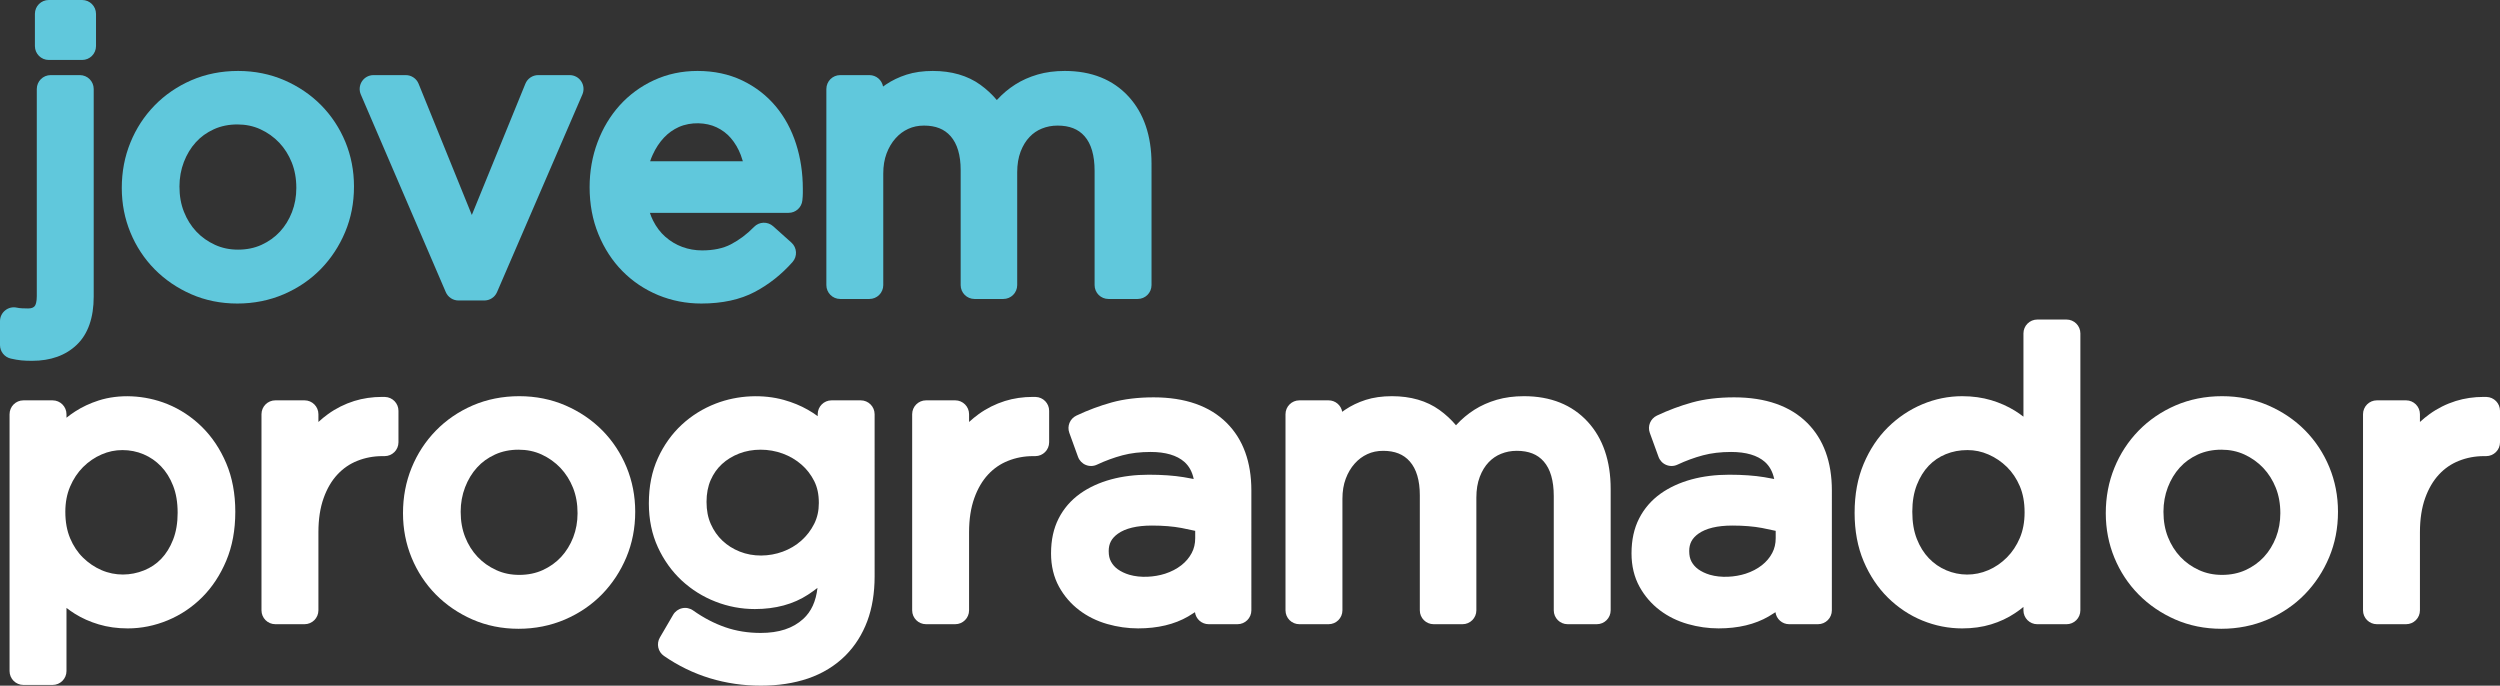 <?xml version="1.0" encoding="utf-8"?>
<!-- Generator: Adobe Illustrator 16.0.0, SVG Export Plug-In . SVG Version: 6.00 Build 0)  -->
<!DOCTYPE svg PUBLIC "-//W3C//DTD SVG 1.1//EN" "http://www.w3.org/Graphics/SVG/1.1/DTD/svg11.dtd">
<svg version="1.1" id="Layer_1" xmlns="http://www.w3.org/2000/svg" xmlns:xlink="http://www.w3.org/1999/xlink" x="0px" y="0px"
	 width="400.845px" height="109.939px" viewBox="0 0 400.845 109.939" enable-background="new 0 0 400.845 109.939"
	 xml:space="preserve">
<rect x="0" y="0" width="400.845" height="109.939" fill="#333333" stroke="none"/>
<path fill="#60C8DC" d="M13.172,0H7.818C6.591,0,5.597,0.994,5.597,2.221v5.172c0,1.223,0.994,2.221,2.222,2.221h5.354
	c1.225,0,2.221-0.998,2.221-2.221V2.221C15.393,0.994,14.396,0,13.172,0z"/>
<path fill="#60C8DC" d="M12.806,12.043H8.119c-1.226,0-2.219,0.998-2.219,2.223V47.48c0,0.936-0.184,1.453-0.354,1.623
	c-0.174,0.176-0.43,0.354-1.015,0.354c-0.297,0-0.635-0.008-1.016-0.025c-0.306-0.018-0.582-0.051-0.813-0.104
	c-0.657-0.148-1.347,0.014-1.87,0.438C0.304,50.186,0,50.824,0,51.496v3.834c0,1.029,0.709,1.924,1.717,2.16
	c0.602,0.141,1.178,0.24,1.729,0.295c0.484,0.045,1.051,0.068,1.696,0.068c2.973,0,5.379-0.863,7.158-2.561
	c1.81-1.729,2.725-4.338,2.725-7.754V14.266C15.024,13.041,14.031,12.043,12.806,12.043z"/>
<path fill="#60C8DC" d="M51.495,16.873c-1.653-1.678-3.64-3.023-5.898-4.008c-2.28-0.986-4.775-1.49-7.424-1.49
	c-2.687,0-5.204,0.504-7.485,1.49c-2.265,0.986-4.253,2.348-5.908,4.049c-1.657,1.701-2.958,3.697-3.869,5.939
	c-0.917,2.248-1.385,4.656-1.385,7.291c0,2.518,0.468,4.918,1.388,7.143c0.914,2.221,2.218,4.201,3.876,5.883
	c1.654,1.676,3.626,3.021,5.862,4.002c2.26,0.992,4.751,1.496,7.401,1.496c2.642,0,5.146-0.502,7.445-1.488
	c2.288-0.986,4.289-2.348,5.948-4.051c1.648-1.695,2.957-3.688,3.893-5.924c0.943-2.252,1.418-4.668,1.418-7.307
	c0-2.51-0.463-4.912-1.382-7.143C54.455,20.533,53.151,18.555,51.495,16.873z M38.173,40.027c-1.354,0-2.562-0.252-3.699-0.77
	c-1.165-0.535-2.147-1.229-2.989-2.121c-0.836-0.887-1.505-1.949-1.984-3.16c-0.482-1.207-0.727-2.541-0.727-4.078
	c0-1.381,0.239-2.701,0.705-3.918c0.465-1.213,1.11-2.281,1.915-3.164c0.793-0.879,1.74-1.562,2.896-2.092
	c1.122-0.512,2.388-0.771,3.763-0.771c1.35,0,2.56,0.252,3.696,0.771c1.156,0.529,2.171,1.256,3.021,2.15
	c0.857,0.904,1.532,1.98,2.015,3.191c0.48,1.213,0.727,2.543,0.727,4.078c0,1.377-0.234,2.68-0.702,3.877
	c-0.461,1.189-1.113,2.246-1.932,3.131c-0.81,0.873-1.798,1.58-2.944,2.105C40.813,39.77,39.548,40.027,38.173,40.027z"/>
<path fill="#60C8DC" d="M91.339,12.043h-5.048c-0.902,0-1.715,0.549-2.054,1.385l-8.585,21.041L67.118,13.43
	c-0.338-0.838-1.153-1.387-2.058-1.387h-5.17c-0.748,0-1.444,0.375-1.856,1c-0.407,0.625-0.479,1.412-0.186,2.098l13.628,31.697
	c0.351,0.814,1.153,1.342,2.041,1.342h4.136c0.886,0,1.687-0.525,2.037-1.336L93.38,15.145c0.295-0.686,0.228-1.477-0.184-2.1
	C92.786,12.418,92.089,12.043,91.339,12.043z"/>
<path fill="#60C8DC" d="M124.373,17.037c-1.457-1.738-3.263-3.131-5.371-4.139c-2.117-1.012-4.524-1.523-7.158-1.523
	c-2.505,0-4.856,0.498-6.982,1.484c-2.108,0.969-3.956,2.322-5.494,4.023c-1.523,1.688-2.725,3.689-3.565,5.943
	c-0.841,2.244-1.266,4.666-1.266,7.193c0,2.719,0.473,5.254,1.411,7.535c0.936,2.289,2.235,4.281,3.85,5.916
	c1.623,1.648,3.549,2.939,5.719,3.844c2.169,0.896,4.502,1.354,6.935,1.354c3.354,0,6.24-0.629,8.584-1.871
	c2.25-1.191,4.282-2.801,6.034-4.779c0.812-0.912,0.729-2.311-0.179-3.125l-2.919-2.615c-0.885-0.793-2.246-0.752-3.075,0.107
	c-1.126,1.16-2.38,2.1-3.723,2.797c-1.231,0.643-2.781,0.967-4.601,0.967c-1.108,0-2.183-0.188-3.184-0.559
	c-0.995-0.369-1.905-0.916-2.712-1.625c-0.791-0.695-1.455-1.574-1.973-2.613c-0.193-0.381-0.36-0.791-0.499-1.225h22.238
	c1.134,0,2.086-0.854,2.206-1.984c0.05-0.455,0.076-0.848,0.076-1.176v-0.701c0-2.525-0.364-4.941-1.082-7.189
	C126.906,20.783,125.808,18.752,124.373,17.037z M104.649,24.822c0.479-1.061,1.093-1.988,1.814-2.756
	c0.692-0.734,1.474-1.291,2.388-1.703c1.941-0.863,4.372-0.74,6.025,0.041c0.921,0.434,1.676,1.006,2.304,1.736
	c0.664,0.771,1.199,1.682,1.591,2.703c0.126,0.332,0.238,0.668,0.336,1.01h-14.866C104.362,25.5,104.493,25.156,104.649,24.822z"/>
<path fill="#60C8DC" d="M170.731,11.375c-1.586,0-3.052,0.193-4.367,0.576c-1.319,0.387-2.52,0.922-3.58,1.598
	c-1.055,0.672-2.011,1.471-2.842,2.373c-0.04,0.041-0.076,0.082-0.112,0.119c-0.759-0.908-1.646-1.73-2.65-2.455
	c-2.039-1.465-4.604-2.211-7.619-2.211c-1.562,0-2.976,0.201-4.21,0.594c-1.216,0.391-2.326,0.924-3.3,1.58
	c-0.157,0.105-0.313,0.217-0.463,0.33c-0.185-1.047-1.095-1.836-2.188-1.836h-4.685c-1.225,0-2.218,0.998-2.218,2.223v31.447
	c0,1.23,0.993,2.223,2.218,2.223h4.685c1.228,0,2.221-0.992,2.221-2.223V27.811c0-1.191,0.18-2.266,0.528-3.197
	c0.349-0.934,0.83-1.752,1.436-2.43c0.591-0.666,1.257-1.164,2.036-1.52c0.767-0.355,1.598-0.527,2.538-0.527
	c1.862,0,3.258,0.557,4.263,1.699c1.069,1.219,1.609,3.043,1.609,5.426v18.451c0,1.23,0.996,2.223,2.221,2.223h4.622
	c1.229,0,2.222-0.992,2.222-2.223V27.627c0-1.258,0.187-2.377,0.552-3.33c0.36-0.934,0.836-1.715,1.424-2.33
	c0.572-0.605,1.224-1.047,1.986-1.355c0.793-0.32,1.616-0.475,2.516-0.475c1.904,0,3.317,0.557,4.325,1.705
	c1.067,1.213,1.607,3.078,1.607,5.545v18.326c0,1.23,0.993,2.223,2.221,2.223h4.685c1.225,0,2.221-0.992,2.221-2.223V26.25
	c0-4.49-1.242-8.119-3.689-10.781C178.446,12.754,175.008,11.375,170.731,11.375z"/>
<path fill="#FFFFFF" d="M32.383,68.453c-1.624-1.6-3.494-2.836-5.56-3.672c-3.678-1.486-7.789-1.607-11.006-0.57
	c-1.376,0.441-2.646,1.035-3.777,1.768c-0.48,0.309-0.939,0.643-1.381,0.998v-0.562c0-1.225-0.998-2.223-2.221-2.223H3.754
	c-1.228,0-2.221,0.998-2.221,2.223V107.6c0,1.225,0.993,2.221,2.221,2.221h4.685c1.223,0,2.221-0.996,2.221-2.221V97.473
	c0.431,0.334,0.882,0.646,1.345,0.938c1.134,0.711,2.424,1.285,3.822,1.701c1.421,0.428,2.985,0.645,4.655,0.645
	c2.188,0,4.348-0.438,6.418-1.299c2.065-0.857,3.924-2.102,5.523-3.701c1.598-1.598,2.894-3.564,3.854-5.85
	c0.966-2.295,1.452-4.898,1.452-7.859c0-2.879-0.486-5.494-1.455-7.77C35.314,72.014,34.003,70.051,32.383,68.453z M27.752,77.871
	c0.485,1.234,0.73,2.662,0.73,4.359c0,1.617-0.245,3.066-0.73,4.301c-0.479,1.221-1.118,2.254-1.902,3.072
	c-0.786,0.818-1.689,1.42-2.759,1.852c-2.145,0.863-4.595,0.92-6.811-0.039c-1.099-0.473-2.099-1.152-2.973-2.01
	c-0.859-0.842-1.552-1.885-2.065-3.105c-0.508-1.219-0.767-2.609-0.767-4.254c0-1.475,0.256-2.83,0.764-4.023
	c0.517-1.215,1.216-2.266,2.081-3.135c0.876-0.871,1.874-1.553,2.965-2.023c1.087-0.475,2.18-0.701,3.345-0.701
	c1.192,0,2.333,0.225,3.389,0.674c1.07,0.455,1.987,1.088,2.797,1.93C26.623,75.609,27.276,76.652,27.752,77.871z"/>
<path fill="#FFFFFF" d="M61.727,63.646l-0.468-0.006c-1.563,0-3.063,0.221-4.456,0.652c-1.525,0.48-2.943,1.189-4.224,2.115
	c-0.533,0.387-1.042,0.803-1.525,1.252v-1.246c0-1.225-0.997-2.223-2.222-2.223h-4.685c-1.229,0-2.221,0.998-2.221,2.223v31.447
	c0,1.23,0.992,2.223,2.221,2.223h4.685c1.225,0,2.222-0.992,2.222-2.223V85.332c0-2.084,0.28-3.93,0.842-5.484
	c0.54-1.512,1.282-2.775,2.209-3.768c0.92-0.984,1.96-1.699,3.186-2.188c1.251-0.502,2.601-0.758,4.012-0.758h0.365
	c1.228,0,2.221-0.992,2.221-2.217v-5.051C63.888,64.666,62.93,63.68,61.727,63.646z"/>
<path fill="#FFFFFF" d="M96.585,69.021c-1.657-1.676-3.642-3.023-5.9-4.006c-2.281-0.988-4.778-1.492-7.422-1.492
	c-2.687,0-5.205,0.504-7.488,1.492c-2.267,0.984-4.25,2.346-5.905,4.047c-1.657,1.703-2.958,3.699-3.873,5.941
	c-0.914,2.246-1.381,4.656-1.381,7.289c0,2.518,0.467,4.92,1.386,7.143c0.915,2.221,2.221,4.203,3.875,5.883
	c1.658,1.678,3.628,3.021,5.862,4.002c2.262,0.992,4.752,1.496,7.403,1.496c2.641,0,5.148-0.502,7.447-1.488
	c2.288-0.986,4.288-2.348,5.946-4.051c1.647-1.695,2.958-3.688,3.895-5.922c0.94-2.252,1.419-4.67,1.419-7.309
	c0-2.51-0.468-4.912-1.386-7.141C99.544,72.682,98.242,70.703,96.585,69.021z M83.263,92.176c-1.356,0-2.566-0.252-3.698-0.77
	c-1.17-0.535-2.146-1.229-2.992-2.121c-0.836-0.887-1.505-1.949-1.984-3.158s-0.726-2.543-0.726-4.08
	c0-1.381,0.238-2.699,0.706-3.918c0.467-1.213,1.107-2.279,1.915-3.164c0.793-0.879,1.739-1.561,2.896-2.092
	c1.123-0.512,2.388-0.771,3.762-0.771c1.349,0,2.562,0.252,3.699,0.771c1.152,0.531,2.168,1.256,3.02,2.15
	c0.855,0.906,1.533,1.98,2.017,3.191c0.479,1.213,0.725,2.543,0.725,4.078c0,1.379-0.236,2.68-0.701,3.879
	c-0.467,1.188-1.115,2.244-1.935,3.131c-0.808,0.871-1.798,1.58-2.942,2.104C85.902,91.918,84.639,92.176,83.263,92.176z"/>
<path fill="#FFFFFF" d="M138.01,64.191h-4.68c-1.228,0-2.221,0.998-2.221,2.223v0.312c-0.502-0.371-1.031-0.711-1.579-1.023
	c-1.15-0.658-2.445-1.188-3.852-1.582c-3.275-0.912-7.316-0.807-10.915,0.586c-2.044,0.789-3.878,1.932-5.456,3.393
	c-1.593,1.479-2.88,3.281-3.825,5.363c-0.961,2.109-1.447,4.504-1.447,7.25c0,2.582,0.486,4.949,1.452,7.041
	c0.948,2.059,2.234,3.85,3.82,5.326c1.58,1.461,3.403,2.602,5.418,3.385c2.011,0.789,4.136,1.189,6.312,1.189
	c3.307,0,6.168-0.775,8.518-2.309c0.523-0.344,1.029-0.703,1.517-1.082c-0.249,2.17-1.004,3.809-2.281,4.971
	c-1.659,1.516-3.896,2.25-6.839,2.25c-2.01,0-3.913-0.305-5.661-0.912c-1.774-0.613-3.508-1.521-5.156-2.691
	c-0.508-0.359-1.146-0.496-1.757-0.359c-0.608,0.131-1.135,0.512-1.449,1.051l-2.131,3.65c-0.582,1.002-0.301,2.285,0.655,2.945
	c2.282,1.58,4.764,2.785,7.371,3.58c2.593,0.791,5.349,1.191,8.188,1.191c2.746,0,5.277-0.387,7.534-1.15
	c2.341-0.801,4.368-2.041,6.022-3.693c1.517-1.521,2.69-3.375,3.491-5.51c0.778-2.084,1.175-4.506,1.175-7.195V66.414
	C140.233,65.189,139.237,64.191,138.01,64.191z M118.609,88.441c-1.068-0.426-1.976-0.998-2.773-1.748
	c-0.771-0.723-1.398-1.617-1.862-2.66c-0.458-1.025-0.69-2.186-0.69-3.566c0-1.309,0.223-2.48,0.664-3.492
	c0.449-1.018,1.039-1.857,1.812-2.57c0.781-0.715,1.709-1.283,2.761-1.689c1.056-0.408,2.211-0.613,3.431-0.613
	c1.232,0,2.427,0.211,3.551,0.623c1.123,0.414,2.131,1.004,2.992,1.756c0.851,0.732,1.54,1.631,2.059,2.66
	c0.494,0.994,0.737,2.104,0.737,3.508c0,1.244-0.243,2.332-0.737,3.326c-0.527,1.051-1.206,1.938-2.075,2.711
	c-0.862,0.764-1.863,1.357-2.976,1.766C123.32,89.256,120.765,89.307,118.609,88.441z"/>
<path fill="#FFFFFF" d="M166.056,63.646l-0.465-0.006c-1.567,0-3.064,0.221-4.459,0.652c-1.523,0.48-2.944,1.189-4.225,2.115
	c-0.53,0.387-1.043,0.803-1.528,1.252v-1.246c0-1.225-0.992-2.223-2.221-2.223h-4.679c-1.23,0-2.224,0.998-2.224,2.223v31.447
	c0,1.23,0.993,2.223,2.224,2.223h4.679c1.229,0,2.221-0.992,2.221-2.223V85.332c0-2.084,0.285-3.93,0.846-5.484
	c0.542-1.512,1.285-2.775,2.209-3.768c0.919-0.984,1.961-1.699,3.188-2.188c1.248-0.502,2.598-0.758,4.006-0.758h0.368
	c1.225,0,2.221-0.992,2.221-2.217v-5.051C168.217,64.666,167.257,63.68,166.056,63.646z"/>
<path fill="#FFFFFF" d="M184.978,63.709c-2.5,0-4.766,0.273-6.738,0.818c-1.898,0.527-3.8,1.234-5.646,2.107
	c-1.041,0.488-1.535,1.688-1.142,2.764l1.397,3.857c0.215,0.586,0.666,1.057,1.244,1.293c0.572,0.24,1.228,0.223,1.793-0.045
	c1.335-0.627,2.713-1.135,4.093-1.502c1.327-0.354,2.845-0.535,4.511-0.535c2.388,0,4.207,0.537,5.403,1.588
	c0.76,0.676,1.262,1.578,1.505,2.748c-0.53-0.107-1.062-0.205-1.593-0.291c-1.59-0.262-3.481-0.396-5.618-0.396
	c-2.173,0-4.203,0.252-6.029,0.748c-1.896,0.516-3.565,1.285-4.963,2.279c-1.489,1.064-2.655,2.406-3.459,3.998
	c-0.808,1.586-1.214,3.43-1.214,5.598c0,1.996,0.43,3.789,1.274,5.328c0.817,1.486,1.911,2.758,3.253,3.773
	c1.311,0.996,2.828,1.744,4.503,2.221c1.617,0.463,3.276,0.695,4.927,0.695c3.141,0,5.841-0.645,8.023-1.912
	c0.378-0.221,0.74-0.449,1.094-0.684c0.146,1.088,1.074,1.924,2.202,1.924h4.622c1.225,0,2.221-0.992,2.221-2.223V78.639
	c0-4.562-1.325-8.201-3.938-10.814C193.97,65.092,190.024,63.709,184.978,63.709z M191.637,86.285c0,0.895-0.184,1.672-0.559,2.381
	c-0.403,0.76-0.943,1.4-1.657,1.961c-0.735,0.578-1.616,1.035-2.612,1.359c-1.727,0.553-3.939,0.699-5.745,0.166
	c-0.707-0.211-1.33-0.512-1.853-0.885c-0.459-0.332-0.807-0.732-1.072-1.221c-0.251-0.461-0.371-0.979-0.371-1.699
	c0-1.184,0.454-2.039,1.472-2.773c1.203-0.863,3.04-1.307,5.464-1.307c1.791,0,3.386,0.133,4.739,0.387
	c0.781,0.148,1.517,0.301,2.194,0.459V86.285z"/>
<path fill="#FFFFFF" d="M244.35,63.523c-1.584,0-3.05,0.193-4.367,0.576c-1.313,0.387-2.518,0.922-3.58,1.598
	c-1.053,0.672-2.01,1.471-2.844,2.375c-0.035,0.039-0.071,0.08-0.106,0.117c-0.763-0.908-1.646-1.73-2.651-2.453
	c-2.04-1.467-4.606-2.213-7.625-2.213c-1.559,0-2.975,0.201-4.207,0.594c-1.215,0.391-2.323,0.924-3.297,1.58
	c-0.161,0.105-0.313,0.217-0.464,0.33c-0.184-1.047-1.093-1.836-2.188-1.836h-4.685c-1.228,0-2.222,0.998-2.222,2.223v31.447
	c0,1.23,0.994,2.223,2.222,2.223h4.685c1.226,0,2.221-0.992,2.221-2.223v-17.9c0-1.191,0.179-2.268,0.528-3.197
	c0.346-0.936,0.83-1.754,1.435-2.432c0.593-0.666,1.259-1.162,2.037-1.52c0.766-0.355,1.596-0.527,2.538-0.527
	c1.863,0,3.258,0.557,4.262,1.701c1.07,1.217,1.609,3.041,1.609,5.424v18.451c0,1.23,0.994,2.223,2.221,2.223h4.624
	c1.225,0,2.221-0.992,2.221-2.223V79.775c0-1.258,0.185-2.377,0.551-3.33c0.356-0.934,0.836-1.715,1.421-2.33
	c0.576-0.604,1.228-1.047,1.99-1.354c0.792-0.32,1.615-0.477,2.517-0.477c1.903,0,3.316,0.557,4.321,1.705
	c1.067,1.213,1.61,3.078,1.61,5.545v18.326c0,1.23,0.993,2.223,2.221,2.223h4.685c1.225,0,2.218-0.992,2.218-2.223V78.398
	c0-4.49-1.238-8.119-3.687-10.781C252.065,64.902,248.629,63.523,244.35,63.523z"/>
<path fill="#FFFFFF" d="M278.05,63.709c-2.497,0-4.764,0.273-6.733,0.818c-1.901,0.527-3.802,1.234-5.65,2.107
	c-1.036,0.488-1.533,1.688-1.142,2.764l1.402,3.857c0.215,0.586,0.661,1.057,1.241,1.293c0.576,0.24,1.23,0.223,1.794-0.045
	c1.335-0.627,2.715-1.135,4.095-1.502c1.328-0.354,2.844-0.535,4.506-0.535c2.393,0,4.21,0.537,5.407,1.588
	c0.758,0.676,1.257,1.578,1.503,2.748c-0.529-0.107-1.06-0.205-1.59-0.291c-1.593-0.262-3.481-0.396-5.621-0.396
	c-2.176,0-4.203,0.252-6.029,0.748c-1.894,0.516-3.562,1.285-4.964,2.279c-1.486,1.064-2.653,2.406-3.458,3.998
	c-0.808,1.586-1.216,3.43-1.216,5.598c0,1.996,0.433,3.789,1.278,5.328c0.818,1.486,1.912,2.758,3.252,3.773
	c1.313,0.996,2.827,1.744,4.506,2.221c1.617,0.463,3.276,0.695,4.926,0.695c3.139,0,5.836-0.645,8.019-1.912
	c0.38-0.221,0.745-0.449,1.099-0.684c0.144,1.088,1.075,1.924,2.196,1.924h4.626c1.228,0,2.221-0.992,2.221-2.223V78.639
	c0-4.562-1.322-8.201-3.936-10.814C287.048,65.092,283.103,63.709,278.05,63.709z M284.712,86.285c0,0.895-0.185,1.672-0.559,2.381
	c-0.403,0.76-0.945,1.4-1.657,1.961c-0.735,0.578-1.614,1.035-2.609,1.359c-1.727,0.553-3.938,0.699-5.749,0.166
	c-0.703-0.211-1.332-0.512-1.853-0.885c-0.455-0.332-0.807-0.732-1.074-1.221c-0.245-0.461-0.365-0.979-0.365-1.699
	c0-1.184,0.454-2.039,1.469-2.773c1.206-0.863,3.042-1.307,5.463-1.307c1.794,0,3.389,0.133,4.743,0.387
	c0.778,0.148,1.513,0.301,2.191,0.459V86.285z"/>
<path fill="#FFFFFF" d="M331.341,51.234h-4.681c-1.229,0-2.224,0.996-2.224,2.221v13.354c-0.432-0.338-0.883-0.648-1.349-0.941
	c-1.142-0.709-2.424-1.283-3.822-1.703c-1.42-0.422-2.983-0.641-4.652-0.641c-2.194,0-4.344,0.438-6.397,1.299
	c-2.044,0.861-3.895,2.104-5.507,3.688c-1.619,1.604-2.929,3.572-3.895,5.867c-0.962,2.293-1.449,4.895-1.449,7.854
	c0,2.883,0.487,5.498,1.454,7.773c0.963,2.266,2.271,4.227,3.89,5.824c1.625,1.6,3.484,2.832,5.525,3.668
	c2.048,0.836,4.189,1.26,6.379,1.26c1.672,0,3.231-0.217,4.63-0.646c1.404-0.426,2.696-1.031,3.837-1.797
	c0.471-0.311,0.925-0.645,1.356-1v0.549c0,1.23,0.994,2.223,2.224,2.223h4.681c1.225,0,2.223-0.992,2.223-2.223V53.455
	C333.563,52.23,332.565,51.234,331.341,51.234z M307.342,86.41c-0.484-1.236-0.728-2.664-0.728-4.363
	c0-1.615,0.243-3.062,0.728-4.299c0.478-1.219,1.12-2.254,1.903-3.072c0.786-0.816,1.681-1.424,2.739-1.855
	c1.082-0.441,2.216-0.656,3.479-0.656c1.165,0,2.26,0.227,3.346,0.701c1.104,0.477,2.106,1.152,2.979,2.01
	c0.859,0.842,1.554,1.879,2.066,3.082c0.51,1.201,0.765,2.576,0.765,4.213c0,1.516-0.255,2.889-0.765,4.09
	c-0.515,1.209-1.217,2.266-2.082,3.131c-0.871,0.871-1.867,1.557-2.963,2.025c-2.213,0.961-4.637,0.916-6.736,0.025
	c-1.072-0.457-1.986-1.084-2.796-1.928C308.472,88.676,307.819,87.633,307.342,86.41z"/>
<path fill="#FFFFFF" d="M369.606,69.021c-1.655-1.676-3.64-3.023-5.898-4.006c-2.283-0.988-4.775-1.492-7.424-1.492
	c-2.687,0-5.204,0.504-7.485,1.492c-2.265,0.984-4.253,2.346-5.908,4.047c-1.657,1.703-2.961,3.699-3.871,5.941
	c-0.916,2.246-1.383,4.656-1.383,7.289c0,2.518,0.467,4.92,1.385,7.143c0.916,2.221,2.222,4.203,3.879,5.883
	c1.654,1.678,3.627,3.021,5.859,4.002c2.265,0.992,4.752,1.496,7.403,1.496c2.644,0,5.147-0.502,7.447-1.488
	c2.287-0.986,4.288-2.348,5.946-4.051c1.646-1.695,2.958-3.688,3.895-5.922c0.943-2.252,1.418-4.67,1.418-7.309
	c0-2.51-0.466-4.912-1.386-7.141C372.566,72.682,371.261,70.703,369.606,69.021z M356.284,92.176c-1.354,0-2.564-0.252-3.699-0.77
	c-1.168-0.535-2.146-1.229-2.989-2.121c-0.836-0.887-1.505-1.949-1.986-3.158c-0.48-1.209-0.726-2.543-0.726-4.08
	c0-1.381,0.238-2.699,0.703-3.918c0.468-1.213,1.11-2.279,1.915-3.164c0.796-0.879,1.744-1.561,2.899-2.092
	c1.12-0.512,2.388-0.771,3.762-0.771c1.349,0,2.562,0.252,3.698,0.771c1.15,0.531,2.17,1.256,3.021,2.15
	c0.854,0.906,1.533,1.98,2.015,3.191c0.48,1.213,0.727,2.543,0.727,4.078c0,1.379-0.238,2.68-0.701,3.879
	c-0.467,1.188-1.113,2.244-1.933,3.131c-0.81,0.871-1.8,1.58-2.944,2.104C358.925,91.918,357.66,92.176,356.284,92.176z"/>
<path fill="#FFFFFF" d="M398.686,63.646l-0.468-0.006c-1.566,0-3.065,0.221-4.456,0.652c-1.527,0.48-2.946,1.189-4.226,2.115
	c-0.533,0.387-1.044,0.803-1.528,1.252v-1.246c0-1.225-0.994-2.223-2.219-2.223h-4.686c-1.228,0-2.221,0.998-2.221,2.223v31.447
	c0,1.23,0.993,2.223,2.221,2.223h4.686c1.225,0,2.219-0.992,2.219-2.223V85.332c0-2.084,0.283-3.93,0.842-5.484
	c0.543-1.512,1.287-2.775,2.212-3.768c0.919-0.984,1.958-1.699,3.188-2.188c1.249-0.502,2.599-0.758,4.01-0.758h0.365
	c1.228,0,2.221-0.992,2.221-2.217v-5.051C400.845,64.666,399.887,63.68,398.686,63.646z"/>
<g>
</g>
<g>
</g>
<g>
</g>
<g>
</g>
<g>
</g>
<g>
</g>
<g>
</g>
<g>
</g>
<g>
</g>
<g>
</g>
<g>
</g>
<g>
</g>
<g>
</g>
<g>
</g>
<g>
</g>
</svg>

